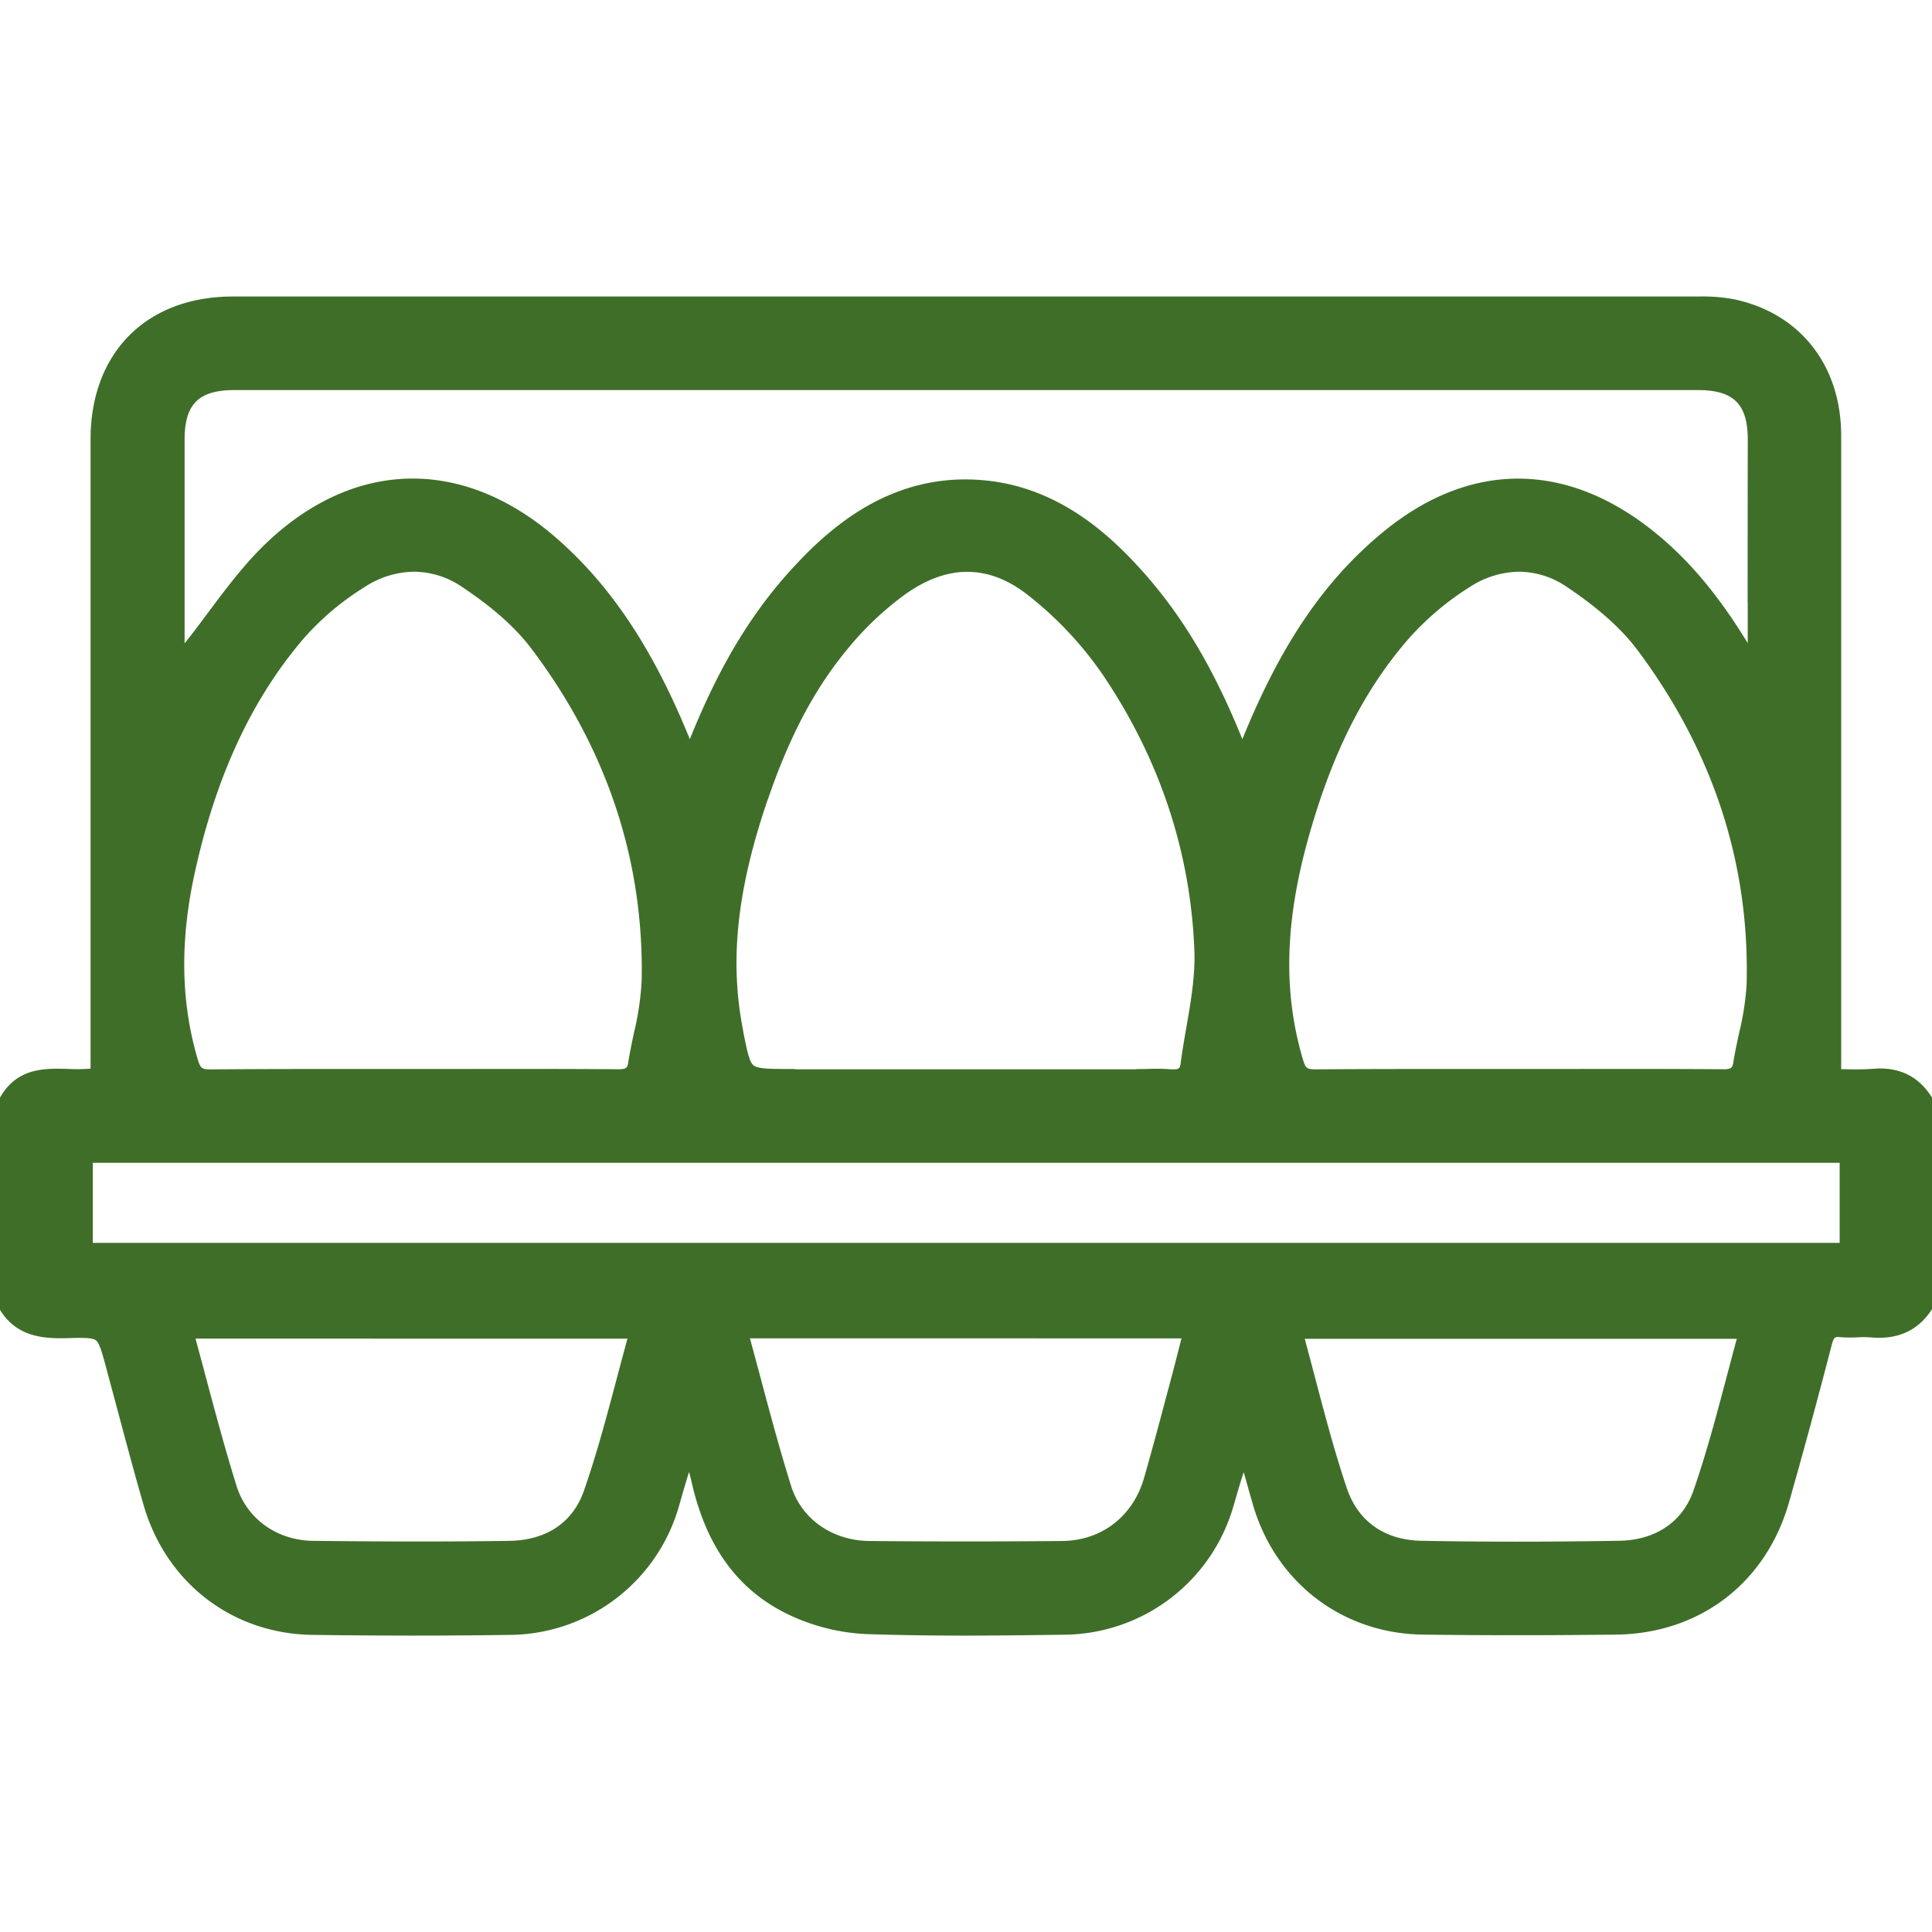 <svg id="圖層_1" data-name="圖層 1" xmlns="http://www.w3.org/2000/svg" viewBox="0 0 512 512"><defs><style>.cls-1{fill:#3f6e29;}</style></defs><path class="cls-1" d="M512.32,291.42c-3.5-6.05-8.86-8.8-16-8.17a65.93,65.93,0,0,1-7,.1l-1.39,0V234.6c0-39,0-79.43,0-119.14,0-18.6-10.88-32.44-28.34-36.14a45.14,45.14,0,0,0-9.38-.74c-140.31,0-267.39,0-388.49,0C38.84,78.57,24,93.44,24,116.44Q24,173.71,24,231v52.2a45,45,0,0,1-5.84.08c-6.55-.18-14-.39-18.52,8.26l-.29.54V346l.33.58c4.21,7.41,11.13,8.24,17.94,8.05,4.21-.13,6.84-.16,7.8.57s1.67,3.38,2.75,7.38l.06.24,2.07,7.72c2.48,9.24,5,18.8,7.71,28.17,5.92,20.69,23.49,34.26,44.77,34.55,17.93.25,35.65.25,52.68,0A47,47,0,0,0,180,398.91l.61-2.12c.63-2.2,1.27-4.44,2-6.7.24.88.46,1.74.66,2.62,4,17.72,12.79,29.4,26.87,35.71a53.48,53.48,0,0,0,19.51,4.63c8.65.29,17.25.4,25.87.4,8.9,0,17.83-.11,26.85-.24A47.08,47.08,0,0,0,326.92,399l.56-1.91c.66-2.29,1.34-4.62,2.12-6.95.77,2.75,1.54,5.5,2.33,8.25,5.94,20.85,23.65,34.5,45.12,34.8,15.86.21,32.6.22,51.17,0,22.23-.24,39.81-13.68,45.9-35.09,3.86-13.59,7.67-27.6,11.3-41.66.58-2.24.92-2.21,2.37-2.07a35.31,35.31,0,0,0,4.23.05,28.14,28.14,0,0,1,3.69,0c7.43.71,13-2,16.59-7.95l.35-.6V292ZM460.27,354.8c-.93,3.4-1.82,6.79-2.7,10.1-2.76,10.44-5.38,20.3-8.78,30.1-2.88,8.31-10.05,13.16-19.66,13.32-19.27.32-36.45.31-52.52,0-9.75-.21-16.75-5.17-19.71-14-3.24-9.62-5.78-19.29-8.47-29.53-.86-3.27-1.75-6.63-2.66-10Zm-147.16-.12c-.17.64-.33,1.27-.49,1.9-.89,3.51-1.77,6.93-2.68,10.33l-1.14,4.26c-1.8,6.74-3.66,13.72-5.62,20.52-2.94,10.2-11.26,16.6-21.73,16.69-16.54.16-33.71.16-51,0-9.89-.09-18-5.79-20.78-14.52-3-9.6-5.56-19.15-8.26-29.27-.88-3.28-1.76-6.58-2.67-9.91Zm-146.83.08c-.94,3.44-1.85,6.86-2.74,10.21-2.77,10.46-5.39,20.34-8.81,30.13-2.93,8.39-9.94,13.09-19.73,13.24-15.11.23-31.65.23-52,0-9.61-.11-17.58-5.82-20.31-14.55-3-9.63-5.56-19.18-8.26-29.3q-1.29-4.85-2.62-9.75Zm321.25-46.61v21.22H24.6V308.15H318.48q28.72,0,57.44,0Zm-284-96.4c5.69-16.64,12.38-29.26,21.05-39.73a82.17,82.17,0,0,1,15.27-14.49c11.29-8.07,22.31-8,32.76.33a95.64,95.64,0,0,1,19.67,21c15.07,22.33,23.23,46.9,24.24,73,.26,6.68-.95,13.68-2.13,20.44-.54,3.1-1.09,6.3-1.51,9.48-.18,1.37-.54,1.58-1.73,1.61l-.75,0c-1.2-.11-2.39-.15-3.57-.15s-2.19,0-3.27.06l-1.38,0c-.45,0-.89,0-1.32.08H211.37c-.38,0-.77-.07-1.16-.09h-1.56c-4.92,0-7.9-.06-9-1s-1.69-3.91-2.68-8.86l0-.17C193.26,254.76,195.27,235.78,203.5,211.75Zm259.38,48.59a73.65,73.65,0,0,1-2.05,13.5c-.53,2.47-1.08,5-1.49,7.58-.25,1.56-.45,2-3,1.94-13.47-.1-27.15-.09-40.38-.07H388.48c-13,0-26.51,0-39.77.1-2.32,0-2.72-.28-3.39-2.53-5.25-17.62-4.85-36.13,1.26-58.24,6.27-22.69,14.79-39.67,26.81-53.45a74.58,74.58,0,0,1,16-13.53,24.48,24.48,0,0,1,13.19-4.13,22.55,22.55,0,0,1,12.67,4.05c8.36,5.6,14.49,11.09,18.75,16.78C453.89,199,463.62,228.58,462.88,260.34Zm.26-100.55v10.65c-8-13.14-16.21-22.77-25.62-30.15-23.2-18.2-48.46-17.92-71.13.8-15.5,12.79-27,29.71-37.18,54.81-7.65-18.91-16-32.85-26.61-44.67-8.38-9.32-21.78-21.94-41.39-23.9a52.92,52.92,0,0,0-5.42-.28c-21.81,0-36.78,13.57-46.37,24.16-10.63,11.74-19,25.69-26.64,44.69-9.57-23.63-20.76-40.53-35.19-53.16-24.52-21.46-53.12-21.2-76.53.69-6.06,5.67-11.12,12.45-16,19-2,2.66-4,5.41-6.12,8l-.05.07c0-19.8,0-36.61,0-54,0-9.45,3.74-13.13,13.3-13.13q193.81,0,387.64,0c9.57,0,13.3,3.68,13.32,13.12C463.15,130.77,463.15,145,463.14,159.79ZM51.65,231.13c5.65-25.61,15.1-45.89,28.89-62a71.79,71.79,0,0,1,16-13.5,24.43,24.43,0,0,1,13.16-4.12,22.73,22.73,0,0,1,12.7,4c8.21,5.46,14.24,10.83,18.44,16.41,20,26.5,29.82,56.08,29.21,87.9A75.06,75.06,0,0,1,168,273.73c-.53,2.51-1.08,5.1-1.49,7.7-.23,1.46-.32,2-3,1.93-13.46-.1-27.14-.09-40.38-.07H95.61c-13,0-26.52,0-39.78.11-2.28,0-2.71-.29-3.39-2.54-4.54-15.27-4.8-31.53-.79-49.72Z"/></svg>
